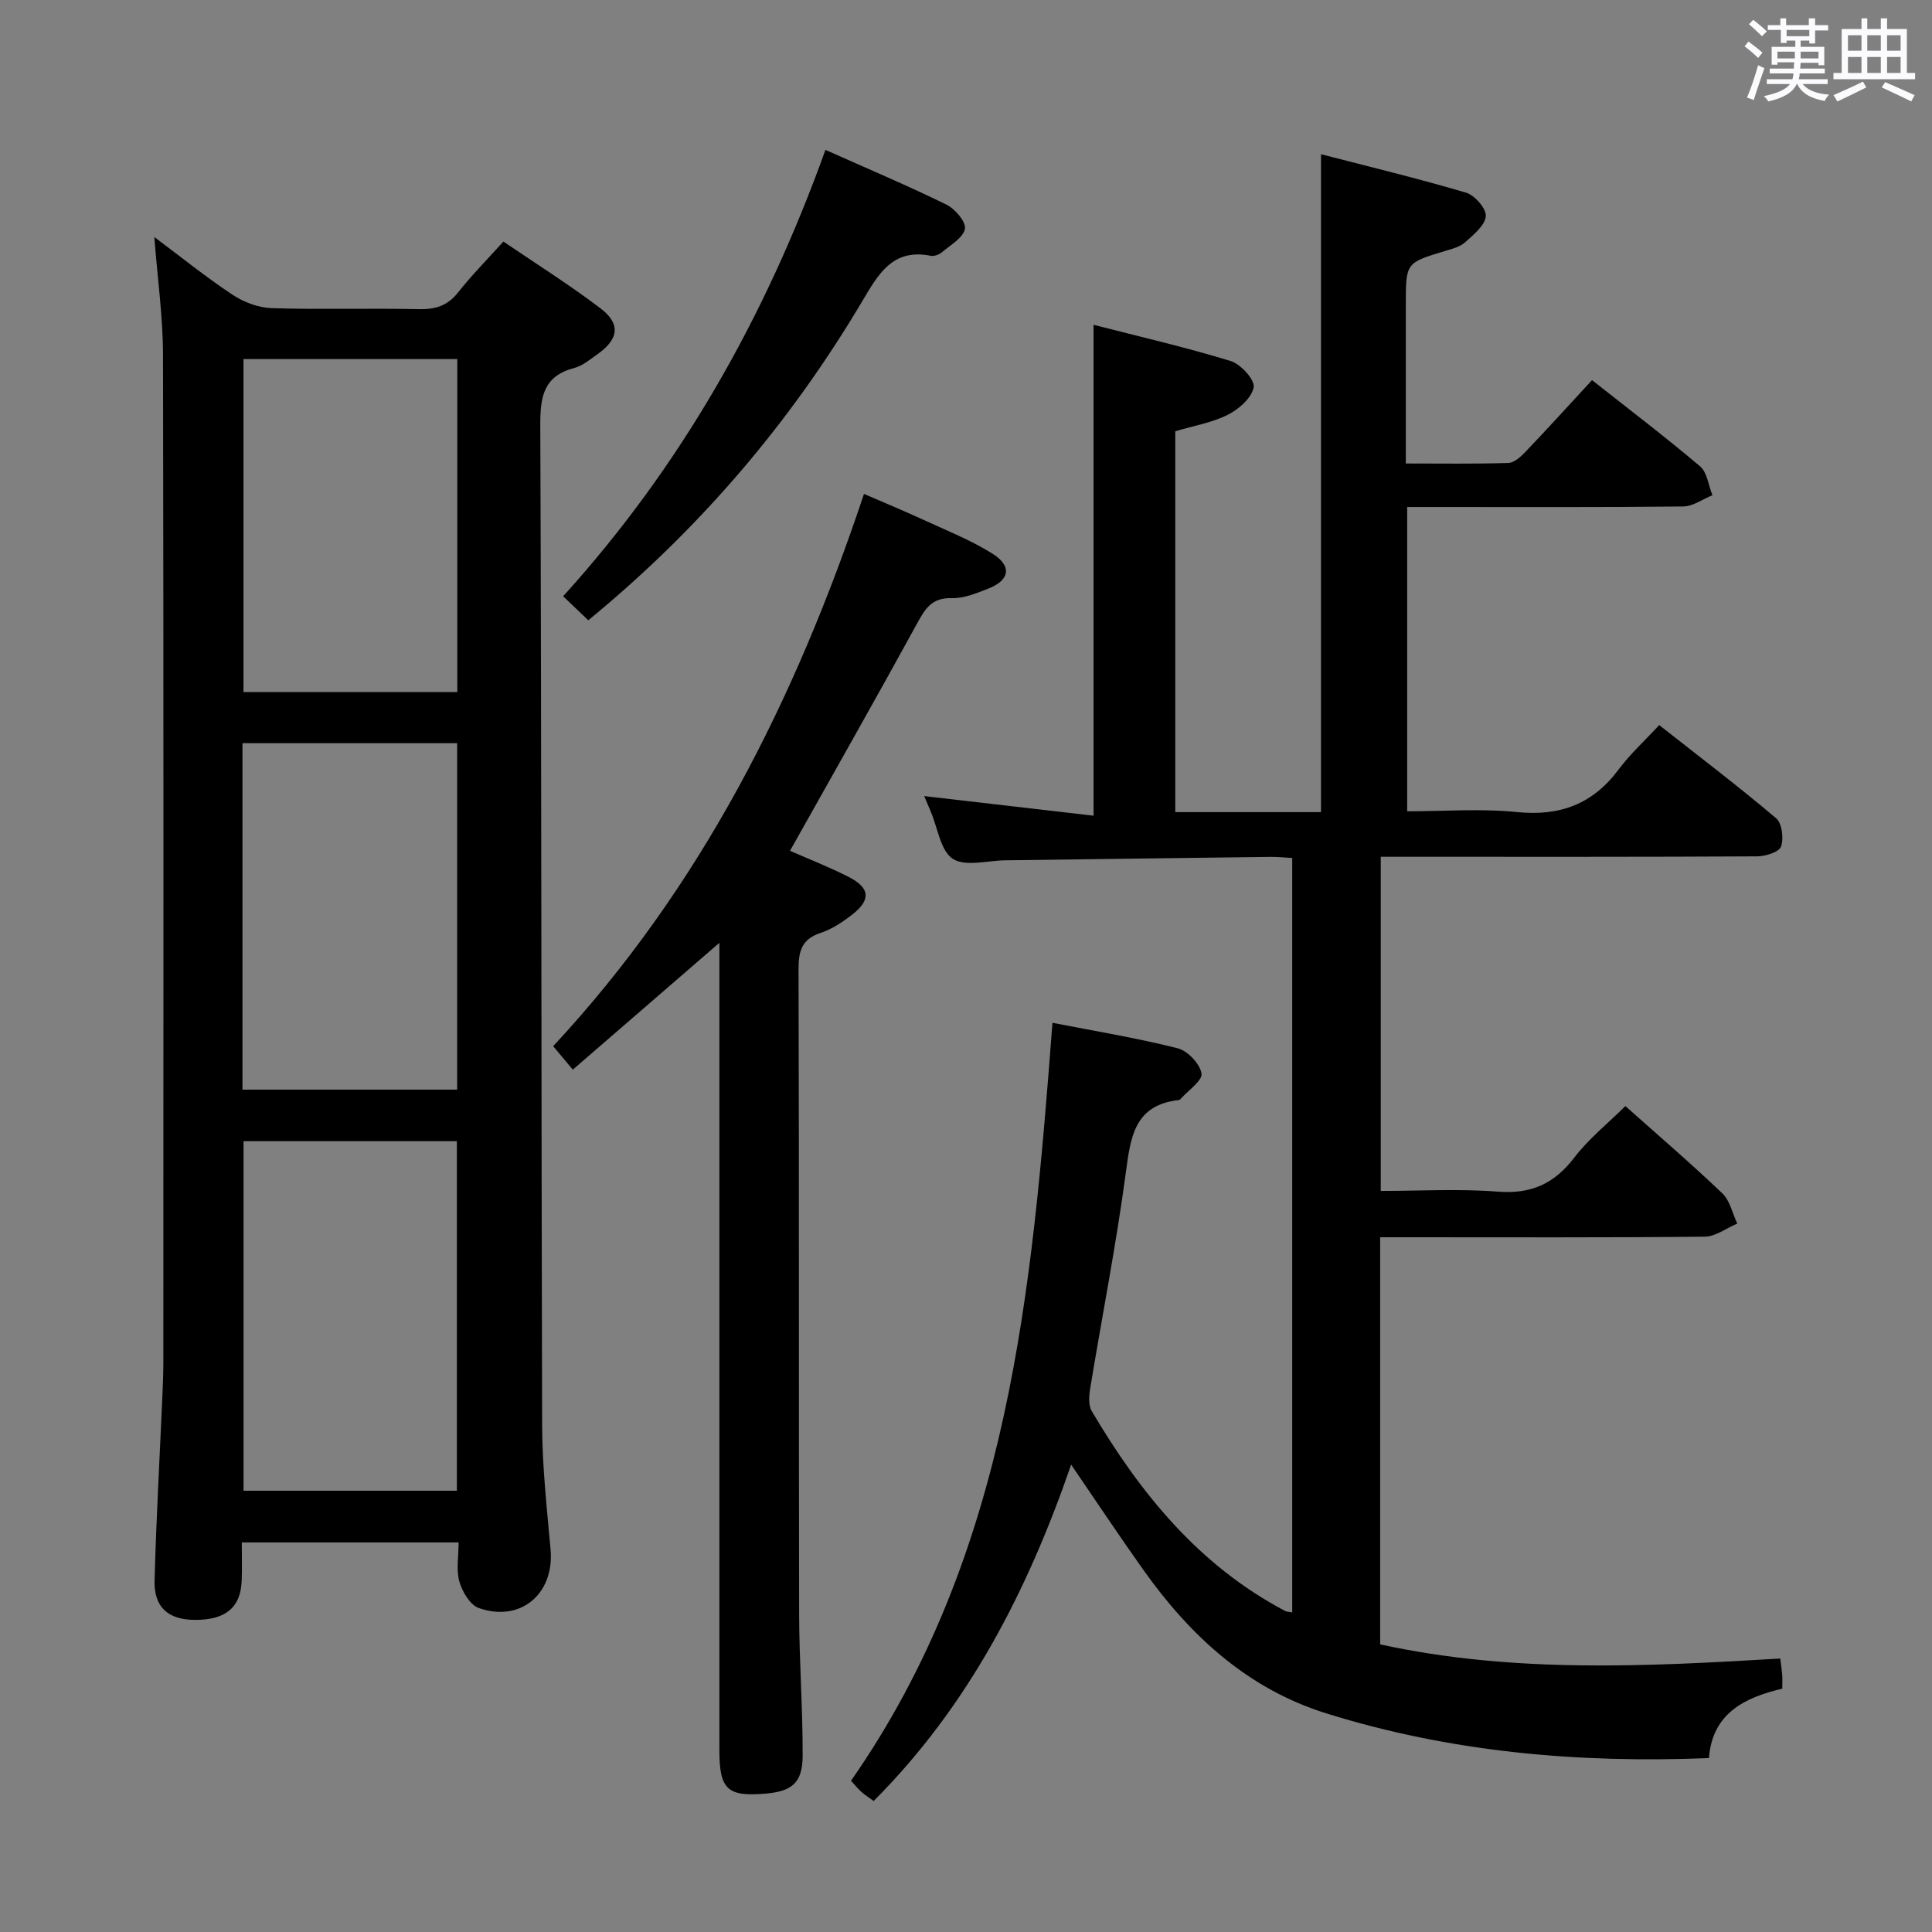 <svg enable-background="new 0 0 400 400" viewBox="0 0 400 400" xmlns="http://www.w3.org/2000/svg"><rect x="0" y="0" width="400" height="400" fill="#808080" stroke="none"/><path d="m361.2 9.6.8-1c.9.7 1.9 1.4 2.9 2.3l-.9 1.1c-1-1-2-1.8-2.8-2.4zm.5 10.6c.9-2.1 1.6-4.3 2.3-6.7.4.2.8.4 1.3.6-.7 2.1-1.5 4.3-2.2 6.6zm.4-15.2.9-.9c1 .8 2 1.6 2.8 2.4l-1 1c-.9-.9-1.8-1.7-2.7-2.5zm12.5-1.2h1.2v1.4h2.7v1.1h-2.7v2.7h-1.2v-.6h-1.8v1.3h4.9v3.8h-1.2v-.5h-3.7c0 .4-.1.9-.1 1.2h5.1v1h-5.2c0 .5-.1.9-.2 1.2h6v1h-5.2c1.1 1.3 2.9 2 5.5 2.2-.4.4-.7.8-.9 1.3-2.9-.5-4.8-1.6-5.7-3.5h-.1c-.8 1.7-2.7 2.9-5.9 3.6-.2-.4-.6-.8-.9-1.1 2.8-.6 4.6-1.4 5.4-2.5h-4.8v-1h5.3c.1-.3.2-.7.2-1.2h-4.9v-1h5c0-.4 0-.8.1-1.3h-3.5v.5h-1.2v-3.7h4.9v-1.3h-1.8v.5h-1.2v-2.7h-2.7v-1h2.6v-1.4h1.2v1.4h4.7v-1.4zm-6.6 8.3h3.6c0-.4 0-.9 0-1.4h-3.6zm1.9-4.6h4.7v-1.3h-4.7zm6.6 3.2h-3.7v1.4h3.7z" fill="#fbfafc"/><path d="m385.3 3.8h1.3v2.2h2.8v-2.2h1.3v2.2h4.1v9.1h1.7v1.3h-16.9v-1.3h1.7v-9.1h4.1v-2.2zm.4 13.1.7 1.2c-1.8.9-3.8 1.9-6 2.9-.2-.4-.5-.8-.8-1.3 2.3-1 4.3-1.9 6.1-2.8zm-3.1-6.4h2.8v-3.2h-2.8zm0 4.6h2.8v-3.3h-2.8zm4-4.6h2.8v-3.2h-2.8zm0 4.6h2.8v-3.3h-2.8zm3.7 1.9c2.1.9 4.1 1.8 6.1 2.7l-.7 1.3c-2.2-1.1-4.2-2-6.1-2.9zm3.2-9.7h-2.8v3.2h2.8v-3.1zm-2.8 7.8h2.8v-3.3h-2.8z" fill="#fbfafc"/><g fill="#010000"><path d="m285.75 340.45c27.47 6 55.03 4.59 82.83 2.93.19 1.5.34 2.44.41 3.38.06.82.01 1.65.01 2.86-7.82 1.84-14.49 5.12-15.18 14.37-27.21 1.1-53.58-1.25-79.24-9.26-16.27-5.08-28.14-16.04-37.81-29.63-4.97-6.99-9.71-14.13-15-21.86-9.09 26.32-21.31 50.02-40.89 69.64-.99-.73-1.81-1.24-2.52-1.88-.73-.65-1.35-1.42-2.17-2.31 32.84-47.09 37.49-101.63 41.71-156.93 8.85 1.73 17.47 3.14 25.91 5.27 2.07.52 4.6 3.19 4.95 5.21.25 1.47-2.75 3.5-4.31 5.27-.1.12-.27.24-.42.25-9.16 1.03-9.95 7.62-10.94 15.02-2 14.96-4.93 29.79-7.38 44.69-.25 1.52-.39 3.47.32 4.68 10.04 17 22.2 32 40.1 41.41.27.14.63.13 1.41.27 0-51.92 0-103.76 0-156.19-1.36-.07-2.95-.25-4.54-.23-18.31.22-36.63.47-54.94.71-3.68.05-8.21 1.37-10.79-.31-2.54-1.65-3.11-6.35-4.54-9.71-.52-1.22-1.03-2.45-1.38-3.28 11.48 1.33 23.09 2.68 35.06 4.06 0-34.33 0-67.52 0-101.63 9.59 2.46 19.08 4.65 28.37 7.49 2.09.64 5.05 3.89 4.78 5.43-.39 2.2-3.08 4.57-5.37 5.71-3.35 1.67-7.21 2.32-10.86 3.4v78.86h30.17c0-45.3 0-90.16 0-136.21 10.09 2.61 20.14 5.03 30.03 7.96 1.8.53 4.24 3.33 4.09 4.87-.18 1.94-2.55 3.84-4.29 5.41-1.05.94-2.66 1.34-4.08 1.77-8.19 2.47-8.19 2.44-8.19 11.06v32.96c7.35 0 14.3.11 21.23-.11 1.21-.04 2.58-1.29 3.54-2.3 4.59-4.81 9.06-9.73 13.78-14.85 7.59 5.99 15.14 11.73 22.37 17.85 1.48 1.25 1.74 3.95 2.56 5.98-2.02.81-4.03 2.31-6.06 2.33-17.16.19-34.33.11-51.49.11-1.79 0-3.58 0-5.65 0v63c7.56 0 15.21-.6 22.73.16 8.92.9 15.71-1.65 21.06-8.83 2.37-3.18 5.36-5.9 8.39-9.18 8.46 6.66 16.51 12.77 24.21 19.29 1.22 1.04 1.61 4.18 1.01 5.87-.41 1.14-3.21 2.01-4.94 2.02-23.83.13-47.66.09-71.49.09-1.99 0-3.98 0-6.44 0v69.18c8.09 0 16.23-.48 24.28.15 6.86.53 11.65-1.64 15.78-7.04 3-3.92 6.97-7.1 10.59-10.68 6.74 6.01 13.57 11.87 20.07 18.07 1.58 1.51 2.09 4.14 3.09 6.26-2.24.94-4.47 2.68-6.72 2.71-20.5.21-40.99.12-61.49.12-1.79 0-3.58 0-5.72 0z"/><path d="m31.95 49.07c5.56 4.16 10.7 8.32 16.19 11.95 2.32 1.54 5.35 2.69 8.1 2.78 10.15.32 20.32-.02 30.48.21 3.45.08 5.96-.72 8.14-3.49 2.77-3.51 5.93-6.7 9.36-10.51 6.82 4.64 13.68 8.95 20.11 13.83 4.26 3.24 3.77 6.42-.72 9.56-1.49 1.05-3 2.34-4.7 2.78-6.43 1.69-7.07 5.99-7.05 11.91.27 68.96.19 137.92.38 206.88.02 8.62.98 17.24 1.75 25.84.81 9.15-6.18 15.16-14.87 12.11-1.8-.63-3.42-3.38-4.01-5.47-.69-2.43-.16-5.21-.16-8.11-15.07 0-29.64 0-44.89 0 0 2.7.08 5.3-.02 7.89-.2 5.58-3.31 8.17-9.67 8.15-5.54-.01-8.53-2.6-8.37-8.19.35-12.79 1.07-25.57 1.63-38.36.09-2.16.18-4.32.19-6.49.01-69.63.07-139.26-.07-208.89-.02-7.89-1.14-15.81-1.8-24.38zm18.47 187.2v72.37h44.17c0-24.3 0-48.31 0-72.37-14.91 0-29.48 0-44.17 0zm-.22-10.67h44.45c0-24.14 0-47.88 0-71.73-14.97 0-29.65 0-44.45 0zm44.48-151.26c-14.97 0-29.53 0-44.27 0v68.95h44.27c0-23.03 0-45.75 0-68.95z"/><path d="m163.56 176.15c4.02 1.77 8.2 3.39 12.17 5.42 4.44 2.27 4.62 4.78.63 7.85-1.95 1.51-4.13 2.96-6.44 3.72-3.89 1.28-4.6 3.71-4.59 7.51.13 44.48.03 88.96.12 133.43.02 9.81.76 19.61.73 29.41-.02 5.59-2.17 7.37-7.58 7.85-8.02.7-9.66-.83-9.66-8.99 0-53.64 0-107.28 0-160.92 0-1.77 0-3.53 0-6.23-10.48 9.06-20.22 17.5-30.35 26.26-1.51-1.81-2.73-3.27-4.06-4.86 30.56-32.84 50.1-71.64 64.35-114.34 4.35 1.89 8.41 3.56 12.39 5.4 4.81 2.22 9.8 4.19 14.25 7 4.04 2.54 3.53 5.46-.85 7.18-2.45.97-5.12 2.08-7.65 2-4.2-.13-5.54 2.32-7.24 5.41-8.54 15.59-17.32 31.05-26.22 46.9z"/><path d="m170.9 31.03c8.77 3.92 17.03 7.4 25.06 11.34 1.78.87 4.1 3.61 3.82 5.01-.38 1.87-3 3.35-4.77 4.85-.58.49-1.6.87-2.31.73-7.97-1.6-10.91 3.91-14.23 9.49-14.92 25.11-33.6 47.04-56.67 65.97-1.6-1.53-3.22-3.07-5.21-4.97 24.43-26.96 41.9-57.86 54.31-92.42z"/></g></svg>